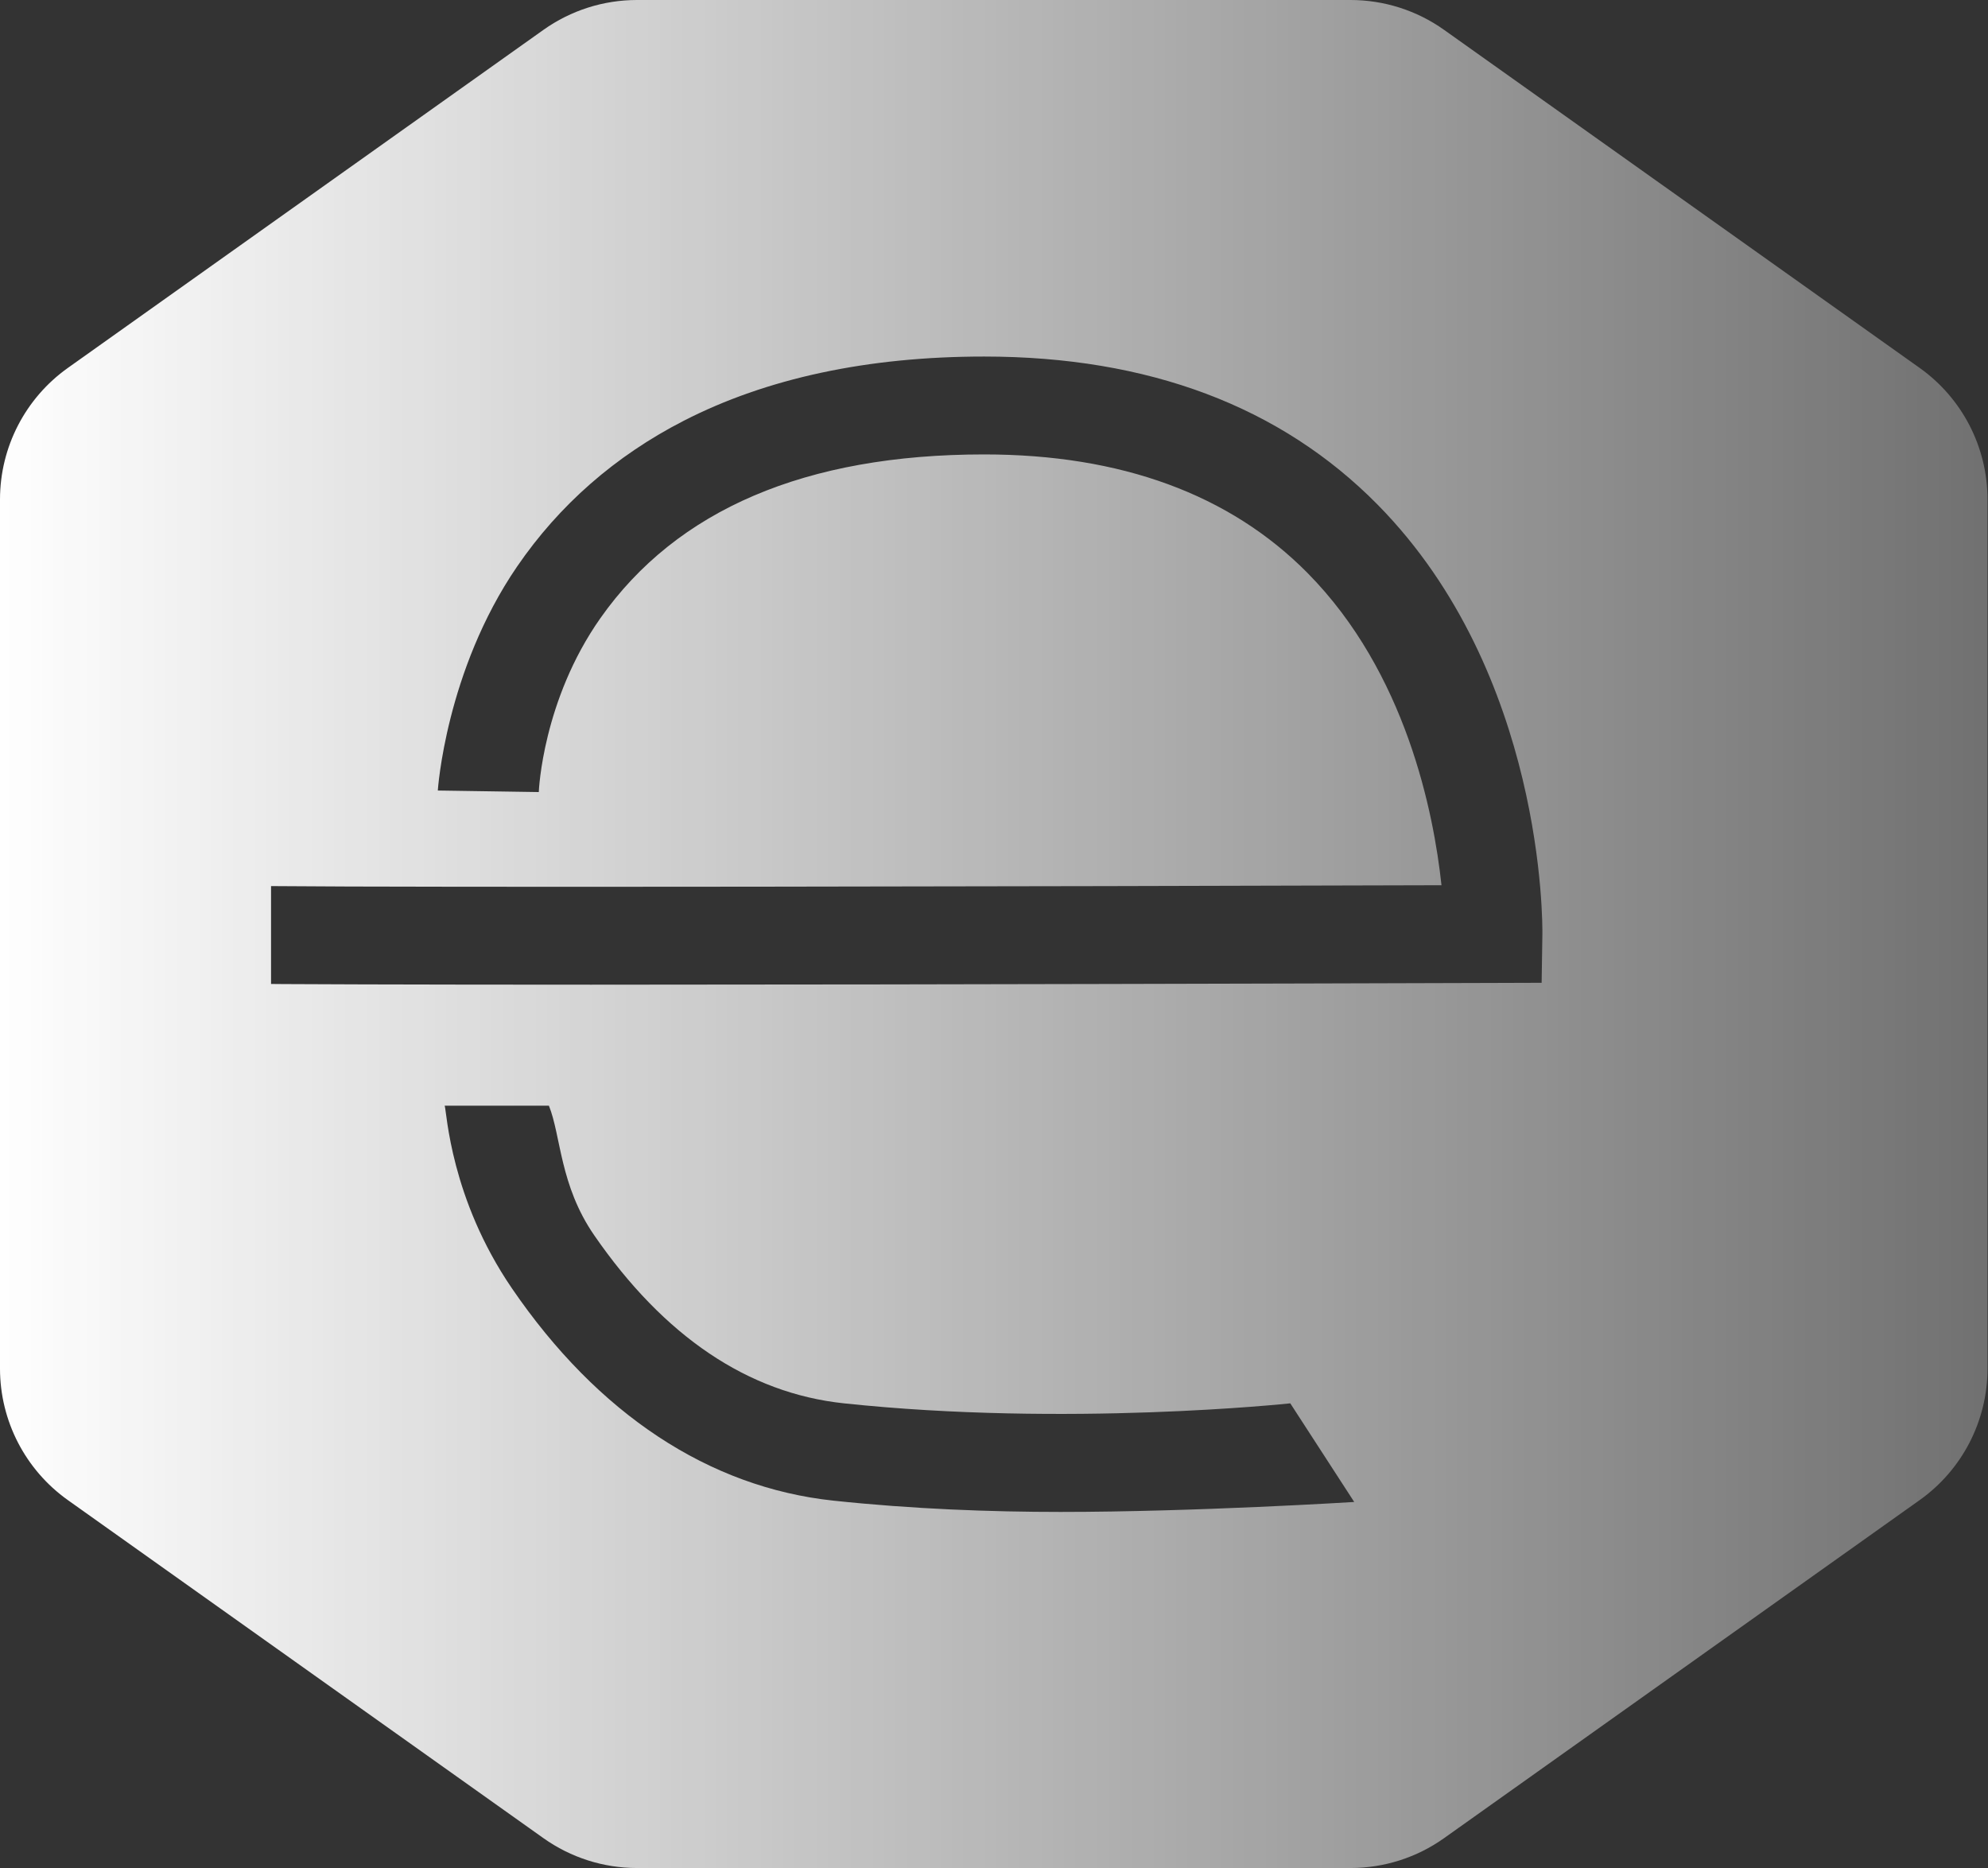 <svg xmlns="http://www.w3.org/2000/svg" xmlns:xlink="http://www.w3.org/1999/xlink" xmlns:serif="http://www.serif.com/" width="100%" height="100%" viewBox="0 0 1275 1198" xml:space="preserve" style="fill-rule:evenodd;clip-rule:evenodd;stroke-linejoin:round;stroke-miterlimit:2;"><rect x="0" y="0" width="1275" height="1198" fill="#333333" stroke="none"/>    <g id="_x31_">        <path d="M926.154,19.146C908.632,6.692 887.668,0 866.171,0L408.518,0C387.021,0 366.057,6.692 348.536,19.146L43.55,235.933C16.228,255.353 0,286.799 0,320.319L0,877.681C0,911.201 16.228,942.647 43.55,962.067L348.536,1178.85C366.058,1191.31 387.021,1198 408.518,1198L866.172,1198C887.669,1198 908.633,1191.31 926.154,1178.85L1231.14,962.067C1258.46,942.647 1274.69,911.201 1274.69,877.681L1274.69,320.319C1274.69,286.799 1258.46,255.353 1231.14,235.933L926.154,19.146ZM680.24,969.636C635.835,969.636 585.553,967.827 534.541,962.4C454.712,953.908 383.405,906.828 328.329,826.25C288.923,768.596 286.593,713.527 285.209,709.111L352.046,709.111C359.83,728.422 358.956,760.104 381.054,792.146C425.899,857.169 479.773,893.451 541.181,899.983C684.187,915.195 826.105,900.146 827.521,899.991L868.528,963.244C868.528,963.244 766.359,969.636 680.24,969.636ZM989.199,599.485L988.724,630.287L957.919,630.386C955.969,630.392 760.726,631.015 567.511,631.326C495.21,631.441 432.197,631.5 379.127,631.5C348.887,631.5 321.877,631.481 298.213,631.444C259.457,631.381 202.444,631.268 181.811,631.105C178.989,631.083 176.33,631.059 173.834,631.035L173.834,568.27C273.367,569.208 658.468,568.537 924.496,567.72C919.511,521.12 901.754,431.374 838.613,367.495C788.723,317.022 718.935,291.431 631.186,291.431C516.842,291.431 434.012,326.795 384.997,396.541C348.014,449.165 345.607,507.021 345.572,507.562L345.546,507.964L280.786,506.983C280.786,506.983 285.772,430.324 331.642,363.331C358.673,323.851 394.563,292.433 438.316,269.949C491.628,242.552 556.519,228.661 631.187,228.661C736.567,228.661 821.512,260.664 883.663,323.782C990.531,432.315 989.304,592.71 989.199,599.485Z" style="fill:url(#_Linear1);fill-rule:nonzero;"></path>    </g>    <defs>        <linearGradient id="_Linear1" x1="0" y1="0" x2="1" y2="0" gradientUnits="userSpaceOnUse" gradientTransform="matrix(1274.69,0,0,1274.69,0,599)"><stop offset="0" style="stop-color:white;stop-opacity:1"></stop><stop offset="1" style="stop-color:white;stop-opacity:0.3"></stop></linearGradient>    </defs></svg>